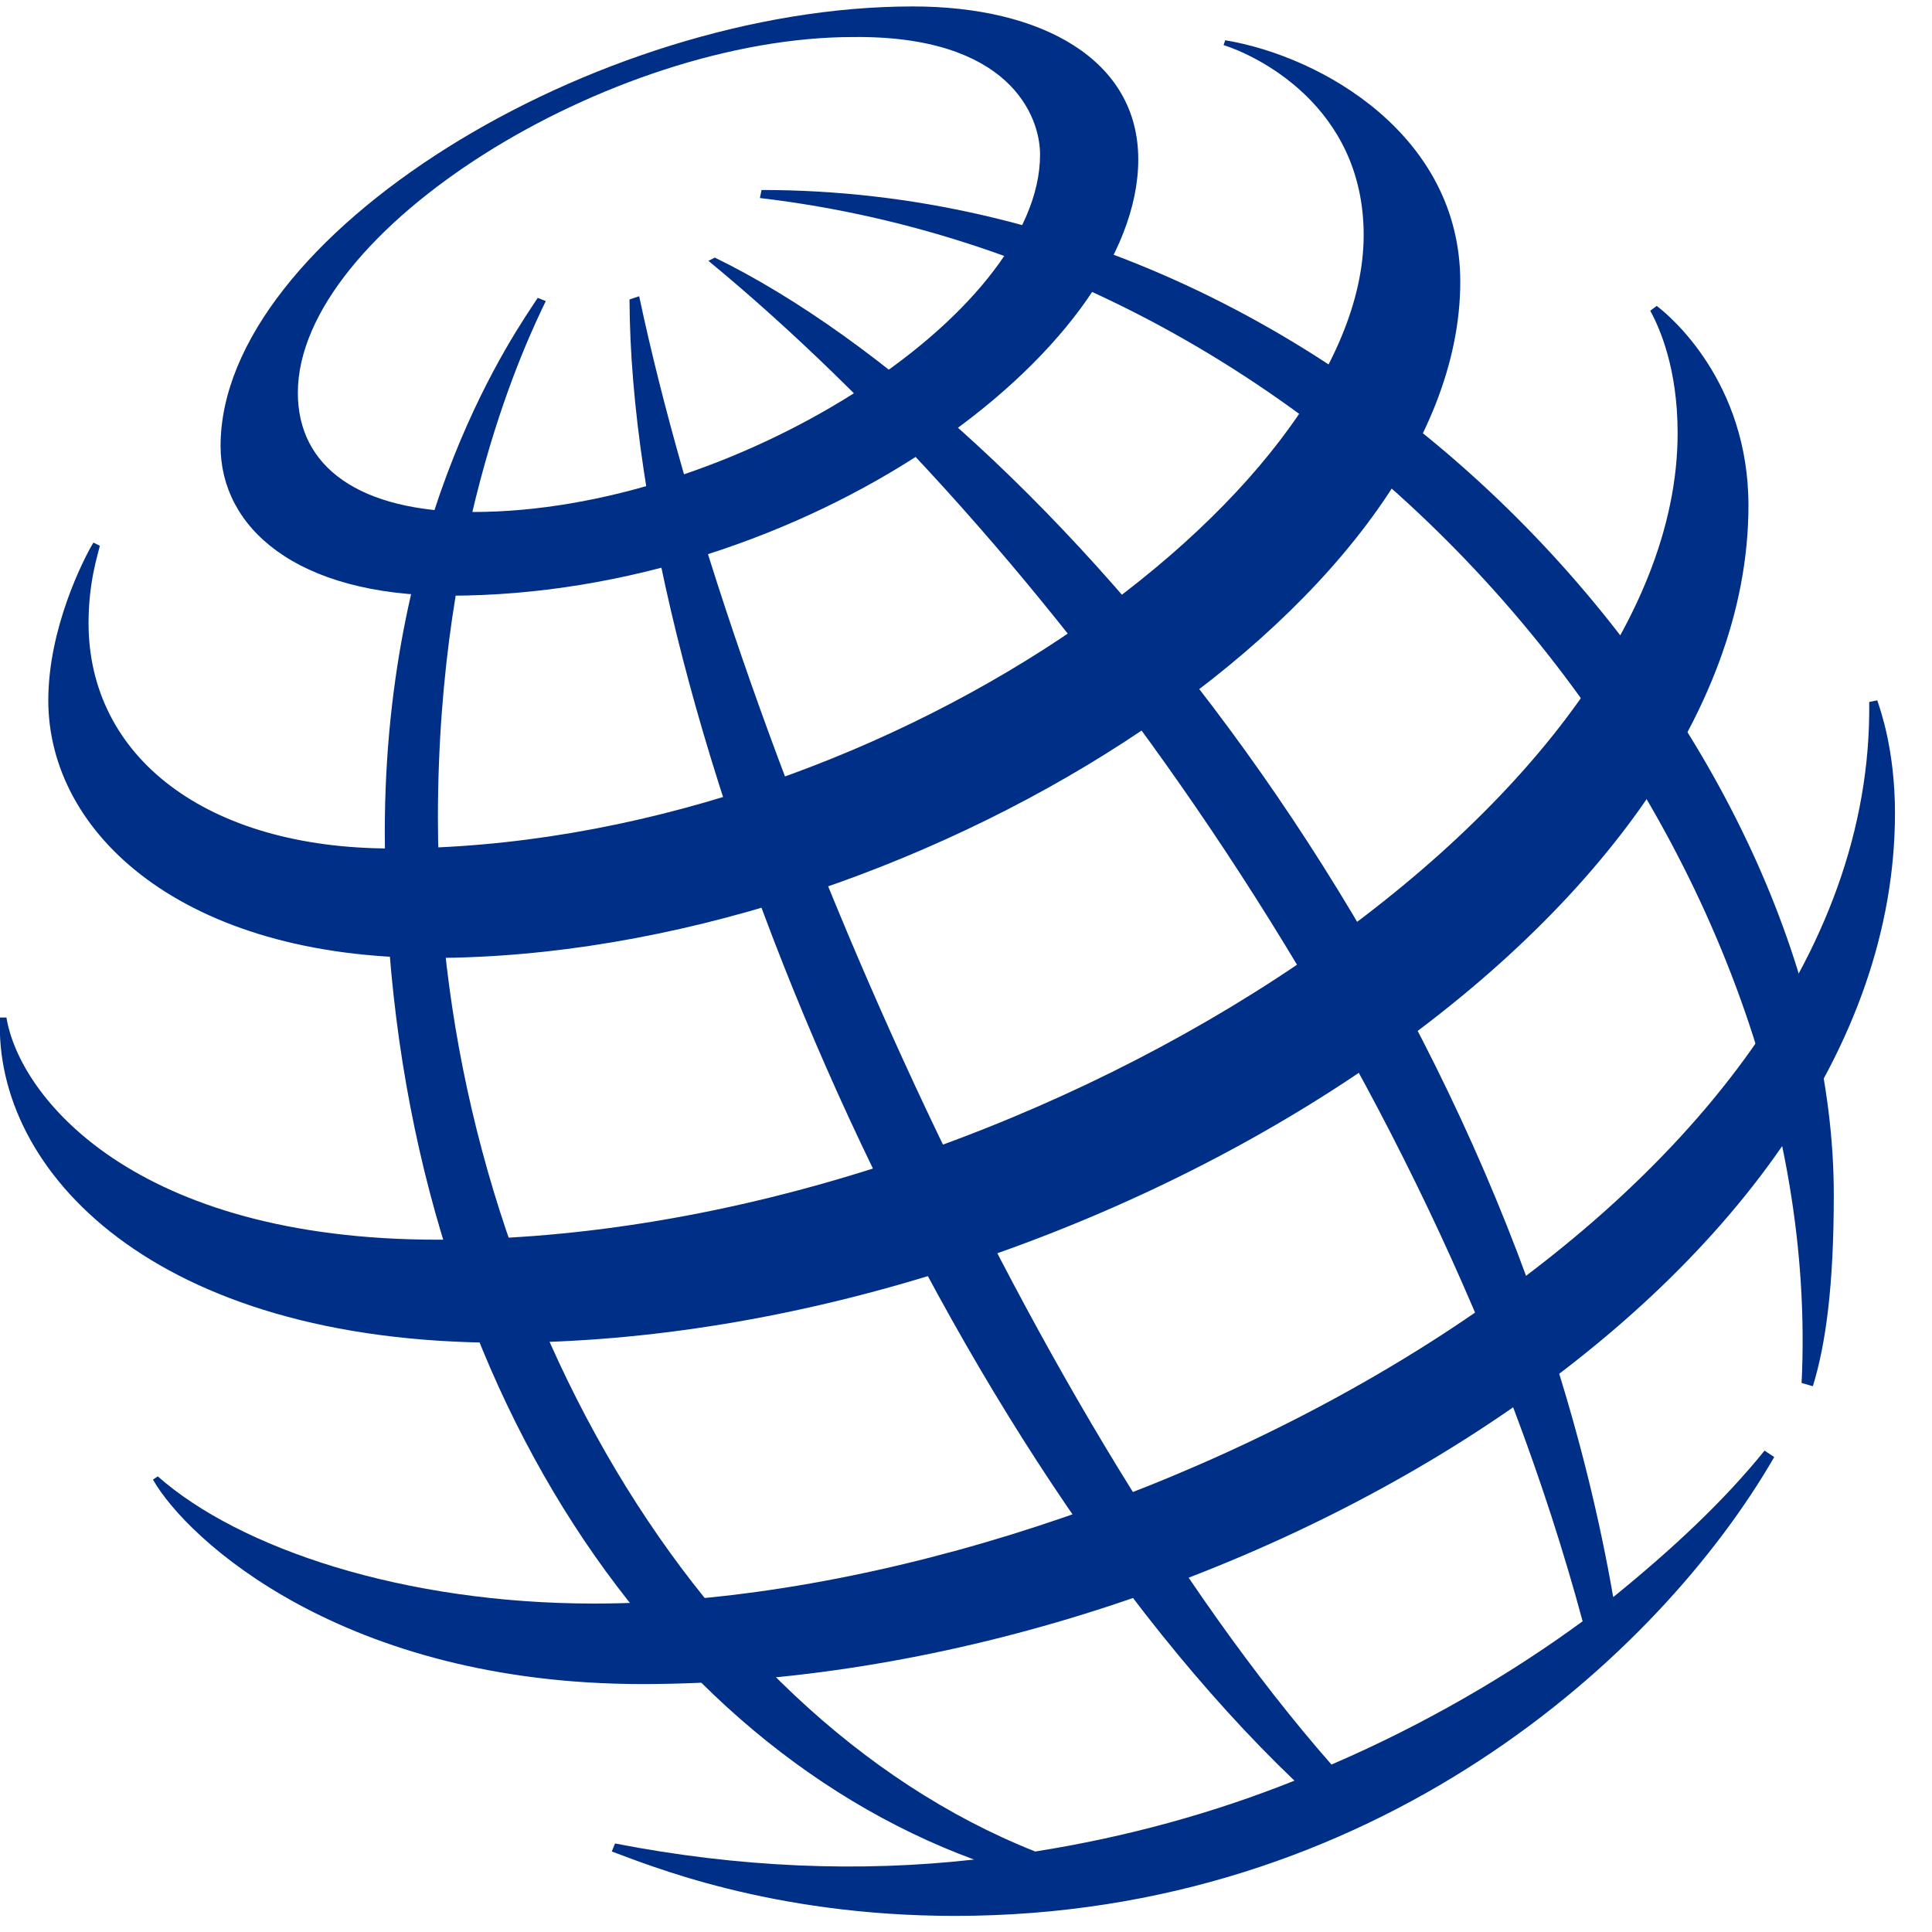 <?xml version="1.0" encoding="utf-8"?>
<!-- Generator: Adobe Illustrator 22.1.0, SVG Export Plug-In . SVG Version: 6.00 Build 0)  -->
<svg version="1.1" id="Layer_1" xmlns="http://www.w3.org/2000/svg" xmlns:xlink="http://www.w3.org/1999/xlink" x="0px" y="0px"
	 viewBox="0 0 120 120" style="enable-background:new 0 0 120 120;" xml:space="preserve">
<style type="text/css">
	.st0{fill:#002F87;}
</style>
<path class="st0" d="M109.6,90.1c-2.5,3.1-5.7,6.1-9.4,9.1C93.4,60.1,64.7,25.9,44.4,16L44,16.2C64.4,33,88.8,65.5,98.3,100.7
	c-4.5,3.3-9.8,6.4-15.6,8.9c-19.3-22-37.3-64.3-43-91.2l-0.6,0.2c0.1,26.1,18.7,70.4,41.3,92c-5,2-10.4,3.5-16.1,4.4
	c-21.7-8.6-37.1-36.1-37.1-64.2c0-18.4,5.6-29.8,6.7-32.1l-0.5-0.2c-1.3,2-9.5,13.4-9.5,33.2c0,31.8,15.7,56.1,36.6,63.8
	c-7.1,0.8-14.6,0.5-22.3-1L38,115c2.2,0.8,9.8,4,21.3,4c26.1,0,43.8-16.2,50.9-28.5L109.6,90.1 M111.9,85.9
	c1.6-32.5-26.5-69.1-64.7-73.6l0.1-0.5c37.7,0,66.6,34.9,66.6,62.4c0,5.7-0.5,9.3-1.3,11.9L111.9,85.9"/>
<path class="st0" d="M64.6,9.6c0,10-19.2,22.2-35.2,22.2c-7.1,0-10.9-2.8-10.9-7.4C18.5,14.3,37.9,2.3,53,2.3
	C62.7,2.2,64.6,7.2,64.6,9.6 M56.7,0.4c-19.8,0-43,14.3-43,27.3c0,5,4.6,9.3,14.2,9.3C50,37,70.7,21.8,70.7,9.9
	C70.7,3.7,64.7,0.4,56.7,0.4"/>
<g>
	<path class="st0" d="M5.8,33.7C5.2,34.7,3,39,3,43.5c0,8.3,8.4,16,23.8,16c29.6,0,63.9-21.8,63.9-42c0-9.1-8.6-14-14.6-15L76,2.8
		c1.9,0.6,8.7,3.7,8.7,11.8c0,16.1-30.2,38.1-60.4,38.1c-11.5,0-18.8-5.7-18.8-14c0-2.6,0.6-4.3,0.7-4.8L5.8,33.7"/>
	<path class="st0" d="M102.9,19c0.8,0.6,5.7,4.7,5.7,12.4c0,26.2-41.1,52-77.4,52C9.5,83.4-0.4,72.7,0,63.2h0.4
		C1.2,68.1,8.3,77,27.2,77c36.4,0,77-26.7,77-50.1c0-4-1.1-6.5-1.7-7.6L102.9,19"/>
</g>
<path class="st0" d="M116.6,43.5c0.2,0.6,1.1,3.1,1.1,7c0,29.2-41.6,54.1-77.8,54.1c-18.6,0-28.3-9-30.4-12.7l0.3-0.2
	c5.1,4.5,15.3,7.9,27.1,7.9c32,0,79.6-24.3,79.2-56L116.6,43.5"/>
</svg>
